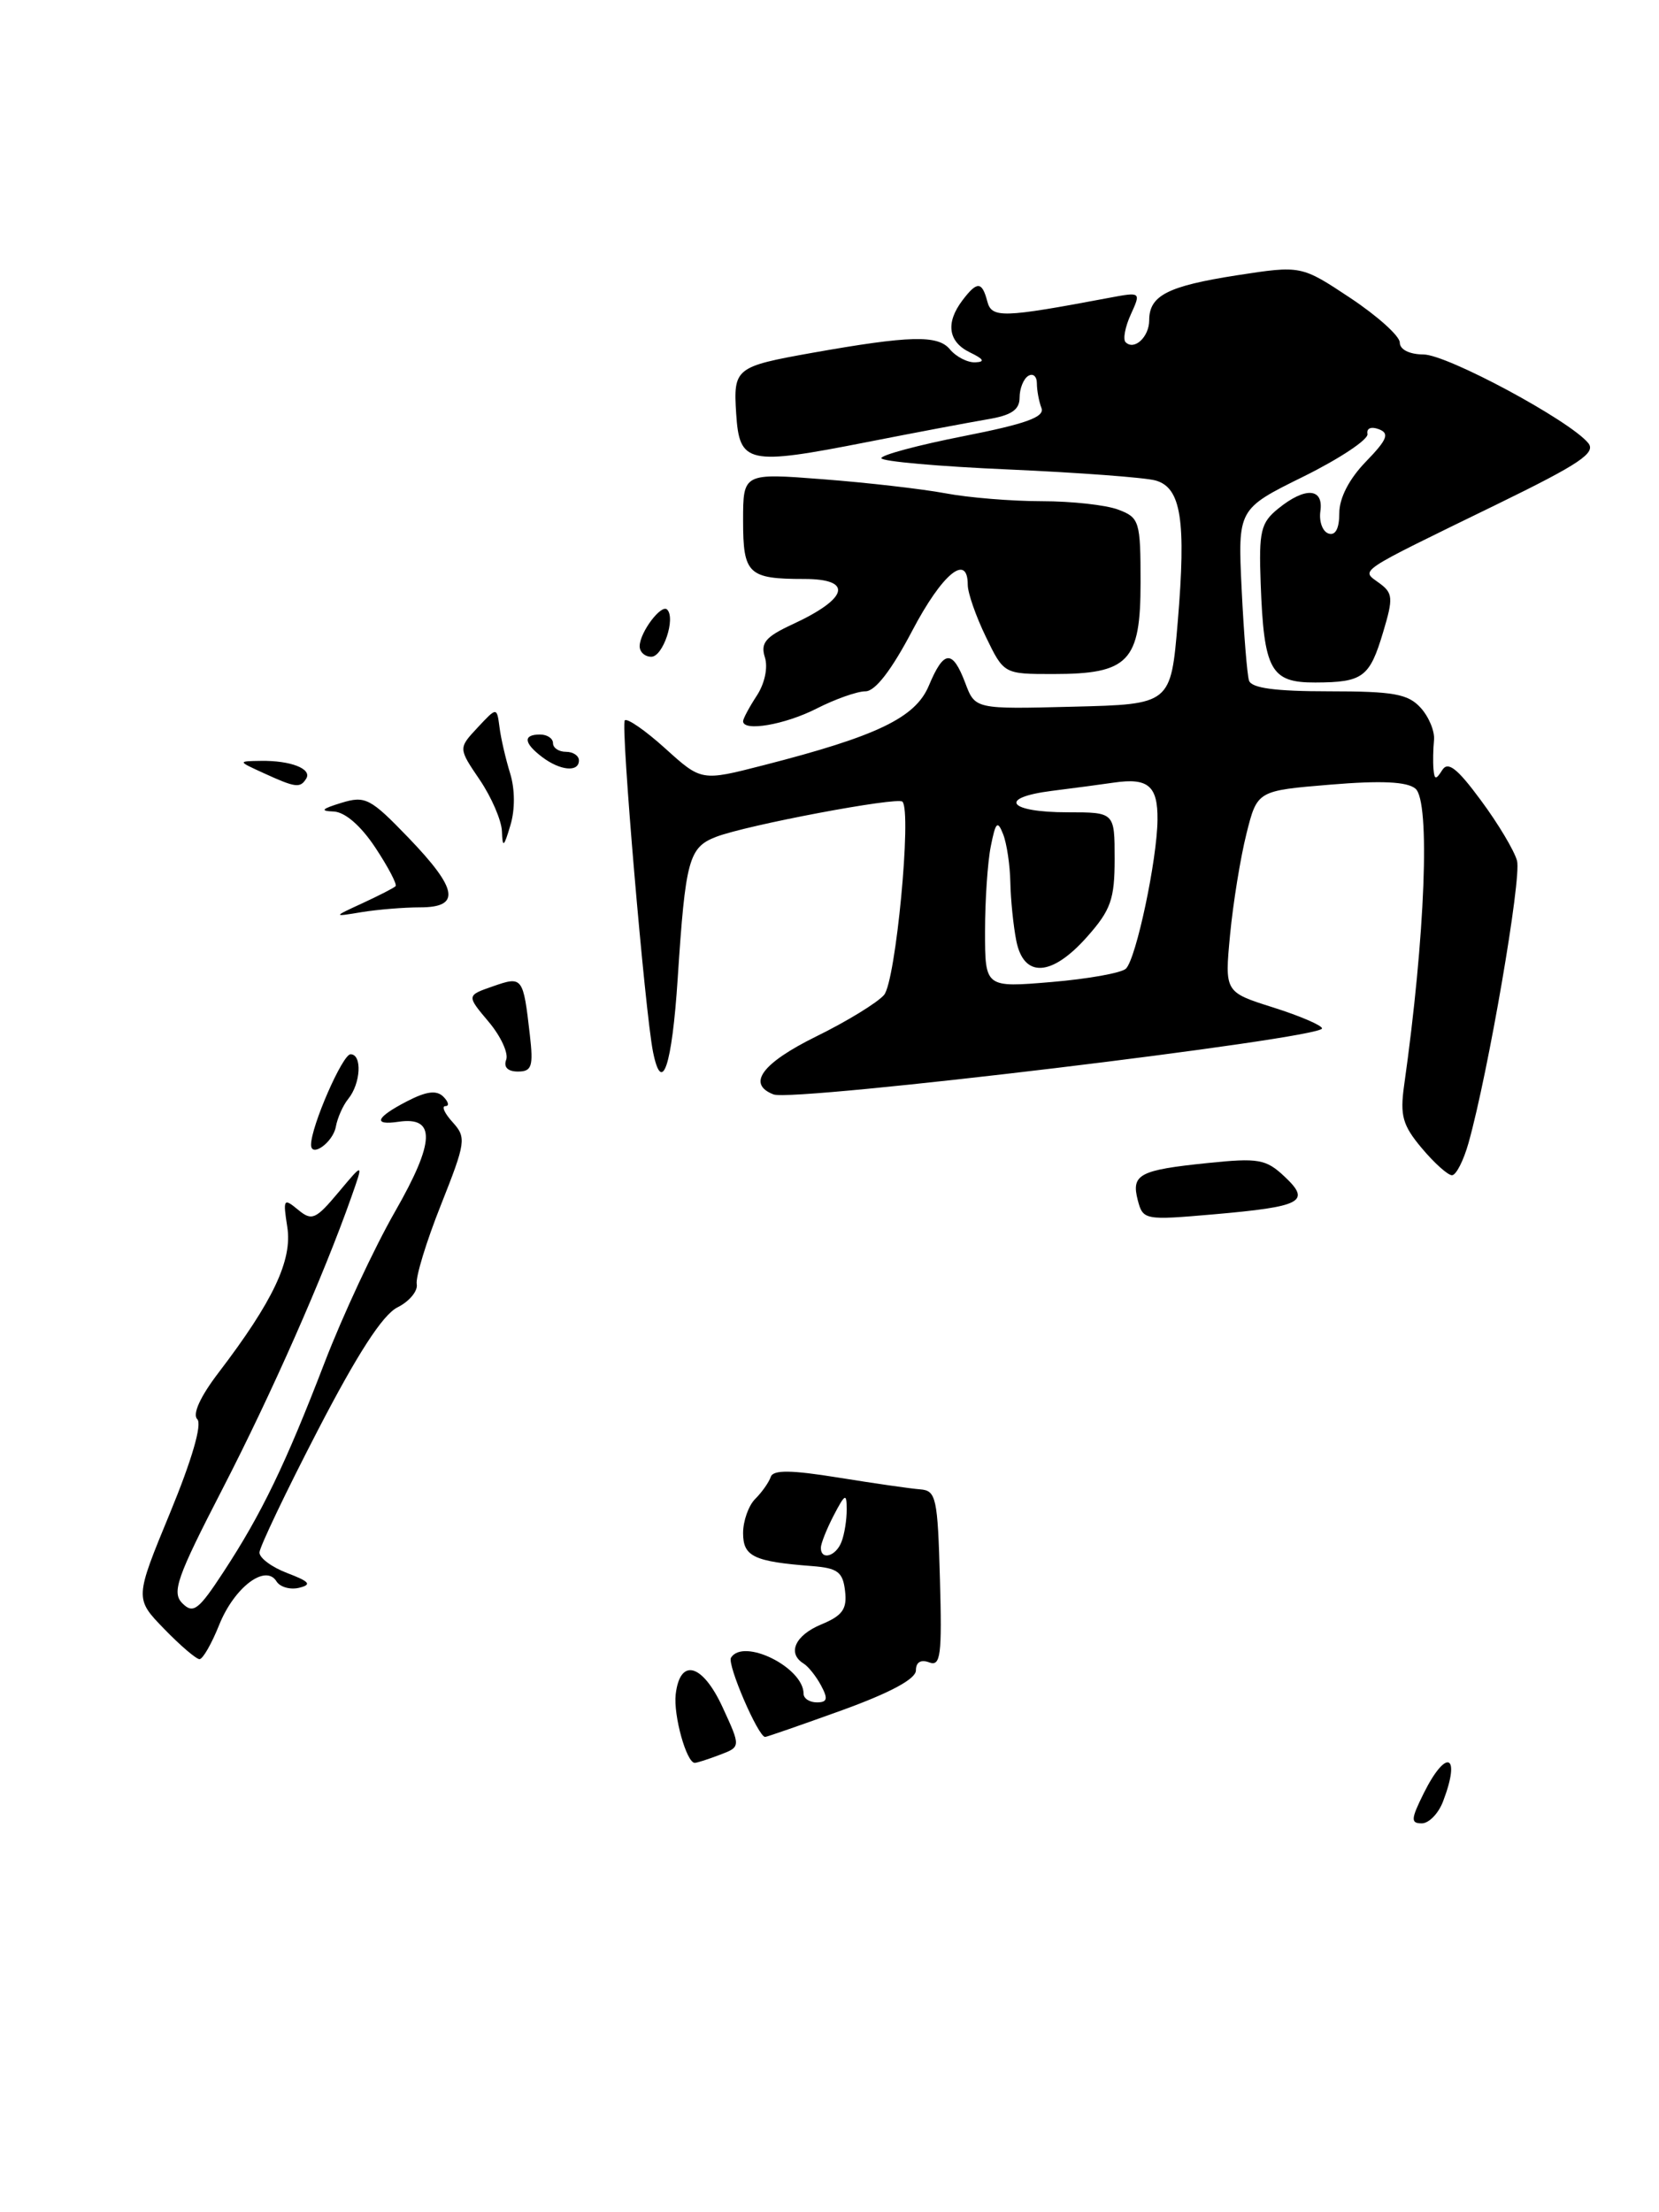 <?xml version="1.0" encoding="UTF-8" standalone="no"?>
<!DOCTYPE svg PUBLIC "-//W3C//DTD SVG 1.1//EN" "http://www.w3.org/Graphics/SVG/1.1/DTD/svg11.dtd" >
<svg xmlns="http://www.w3.org/2000/svg" xmlns:xlink="http://www.w3.org/1999/xlink" version="1.1" viewBox="0 0 192 256">
 <g >
 <path fill="currentColor"
d=" M 83.30 203.07 C 85.74 202.15 85.74 202.15 83.62 197.55 C 81.30 192.52 78.70 191.80 78.20 196.07 C 77.92 198.51 79.45 204.00 80.41 204.00 C 80.66 204.00 81.97 203.58 83.30 203.07 Z  M 97.45 197.91 C 103.05 195.88 106.00 194.29 106.00 193.30 C 106.00 192.35 106.57 192.01 107.53 192.37 C 108.86 192.88 109.03 191.59 108.78 182.73 C 108.52 173.32 108.34 172.49 106.50 172.35 C 105.40 172.27 101.14 171.65 97.04 170.99 C 91.53 170.10 89.47 170.08 89.20 170.91 C 88.99 171.53 88.19 172.67 87.41 173.45 C 86.63 174.22 86.00 176.01 86.00 177.41 C 86.00 180.12 87.23 180.71 94.00 181.23 C 96.94 181.46 97.55 181.91 97.80 184.11 C 98.05 186.20 97.51 186.96 95.05 187.98 C 92.03 189.23 91.08 191.31 92.99 192.50 C 93.54 192.83 94.46 193.99 95.03 195.06 C 95.85 196.59 95.75 197.00 94.54 197.00 C 93.69 197.00 93.00 196.55 93.00 196.00 C 93.00 192.96 86.04 189.51 84.60 191.83 C 84.13 192.60 87.75 201.00 88.55 201.00 C 88.74 201.00 92.74 199.61 97.45 197.91 Z  M 169.96 132.25 C 172.25 124.08 176.11 101.60 175.57 99.61 C 175.26 98.45 173.38 95.30 171.39 92.62 C 168.65 88.90 167.57 88.06 166.91 89.12 C 166.18 90.27 166.01 90.25 165.90 89.00 C 165.83 88.17 165.86 86.67 165.96 85.66 C 166.07 84.65 165.38 82.97 164.42 81.91 C 162.96 80.30 161.29 80.00 153.81 80.00 C 147.59 80.00 144.82 79.63 144.55 78.75 C 144.33 78.06 143.95 73.32 143.70 68.20 C 143.25 58.90 143.25 58.90 150.87 55.14 C 155.07 53.06 158.39 50.85 158.26 50.22 C 158.13 49.56 158.68 49.33 159.58 49.67 C 160.84 50.15 160.56 50.86 158.07 53.43 C 156.14 55.42 155.00 57.63 155.00 59.38 C 155.00 61.17 154.55 62.01 153.75 61.74 C 153.06 61.51 152.64 60.34 152.81 59.16 C 153.20 56.46 151.06 56.32 147.94 58.85 C 145.91 60.49 145.68 61.46 145.90 67.48 C 146.27 77.57 147.05 79.00 152.23 78.98 C 157.74 78.96 158.51 78.39 160.08 73.13 C 161.26 69.20 161.21 68.63 159.62 67.47 C 157.49 65.90 156.70 66.43 173.23 58.37 C 182.86 53.67 184.75 52.40 183.80 51.26 C 181.61 48.62 167.50 41.04 164.75 41.02 C 163.11 41.01 162.00 40.45 162.00 39.64 C 162.00 38.89 159.43 36.58 156.29 34.49 C 150.59 30.71 150.59 30.71 143.13 31.86 C 135.13 33.11 133.00 34.20 133.00 37.06 C 133.00 38.99 131.27 40.60 130.27 39.60 C 129.94 39.28 130.21 37.83 130.87 36.39 C 132.06 33.77 132.06 33.77 128.28 34.48 C 116.01 36.79 114.77 36.83 114.26 34.87 C 113.65 32.55 113.08 32.52 111.39 34.75 C 109.41 37.36 109.73 39.56 112.25 40.78 C 113.86 41.56 114.04 41.88 112.87 41.93 C 111.98 41.97 110.65 41.29 109.93 40.42 C 108.54 38.74 105.28 38.83 94.00 40.83 C 85.10 42.42 84.86 42.61 85.20 47.88 C 85.58 53.68 86.50 53.88 100.34 51.16 C 105.93 50.06 112.19 48.88 114.25 48.53 C 117.05 48.07 118.00 47.43 118.00 46.01 C 118.00 44.97 118.45 43.84 119.00 43.50 C 119.55 43.16 120.00 43.55 120.00 44.36 C 120.00 45.17 120.24 46.46 120.53 47.22 C 120.93 48.26 118.73 49.05 111.53 50.47 C 106.29 51.50 102.00 52.65 102.00 53.02 C 102.00 53.39 108.64 53.98 116.75 54.33 C 124.86 54.69 132.50 55.26 133.73 55.60 C 136.70 56.43 137.29 60.20 136.30 72.00 C 135.50 81.50 135.50 81.50 124.18 81.78 C 112.85 82.07 112.85 82.07 111.71 79.03 C 110.23 75.13 109.23 75.20 107.50 79.34 C 105.95 83.05 101.54 85.18 88.34 88.56 C 81.18 90.40 81.18 90.40 77.00 86.62 C 74.70 84.54 72.59 83.08 72.31 83.36 C 71.81 83.86 74.65 117.17 75.58 121.75 C 76.61 126.83 77.77 123.37 78.43 113.25 C 79.33 99.48 79.71 98.06 82.88 96.84 C 86.41 95.48 103.85 92.19 104.44 92.77 C 105.54 93.88 103.67 113.57 102.31 115.14 C 101.53 116.04 97.99 118.21 94.44 119.95 C 88.18 123.04 86.40 125.45 89.53 126.65 C 91.85 127.54 153.00 120.18 153.00 119.01 C 153.00 118.66 150.46 117.57 147.37 116.59 C 141.73 114.81 141.73 114.81 142.36 108.16 C 142.71 104.50 143.56 99.25 144.25 96.50 C 145.50 91.50 145.50 91.50 153.96 90.80 C 159.84 90.31 162.84 90.45 163.81 91.26 C 165.55 92.70 164.95 108.28 162.50 125.62 C 162.01 129.10 162.33 130.23 164.55 132.87 C 165.99 134.59 167.57 136.00 168.04 136.00 C 168.52 136.00 169.38 134.31 169.96 132.25 Z  M 94.50 82.00 C 96.66 80.90 99.20 80.00 100.16 80.00 C 101.29 80.00 103.17 77.56 105.57 73.00 C 109.04 66.39 112.00 63.95 112.00 67.68 C 112.00 68.61 112.94 71.31 114.09 73.68 C 116.18 78.00 116.18 78.00 121.87 78.00 C 130.63 78.00 132.00 76.57 132.00 67.42 C 132.00 60.32 131.87 59.90 129.43 58.98 C 128.02 58.44 124.04 58.00 120.57 58.00 C 117.11 58.00 112.07 57.59 109.39 57.08 C 106.70 56.58 100.34 55.85 95.25 55.46 C 86.00 54.74 86.00 54.74 86.00 60.26 C 86.00 66.44 86.59 67.00 93.08 67.00 C 98.79 67.00 98.19 69.26 91.69 72.26 C 88.59 73.70 88.00 74.41 88.52 76.06 C 88.90 77.25 88.50 79.11 87.58 80.51 C 86.71 81.84 86.00 83.17 86.00 83.46 C 86.00 84.70 90.85 83.86 94.50 82.00 Z  M 164.77 207.52 C 167.38 202.28 169.10 202.97 167.02 208.43 C 166.49 209.85 165.37 211.00 164.55 211.00 C 163.25 211.00 163.28 210.52 164.77 207.52 Z  M 18.99 188.49 C 15.59 184.98 15.59 184.98 19.68 175.07 C 22.22 168.91 23.41 164.81 22.83 164.23 C 22.25 163.65 23.18 161.61 25.29 158.85 C 31.61 150.57 33.85 145.82 33.25 142.00 C 32.74 138.74 32.82 138.61 34.48 139.98 C 36.09 141.32 36.52 141.14 39.17 137.98 C 42.08 134.50 42.08 134.50 40.67 138.50 C 37.43 147.69 31.45 161.24 25.75 172.30 C 20.45 182.57 19.85 184.28 21.11 185.54 C 22.36 186.79 22.98 186.32 25.85 181.93 C 30.27 175.19 33.04 169.45 37.57 157.67 C 39.65 152.26 43.32 144.39 45.74 140.17 C 50.35 132.11 50.46 129.18 46.13 129.81 C 43.10 130.26 43.49 129.31 47.11 127.44 C 49.35 126.28 50.53 126.13 51.31 126.91 C 51.91 127.51 52.02 128.00 51.55 128.00 C 51.07 128.00 51.45 128.84 52.39 129.87 C 53.99 131.64 53.91 132.17 51.02 139.46 C 49.33 143.70 48.08 147.82 48.23 148.60 C 48.38 149.39 47.38 150.60 46.00 151.29 C 44.29 152.14 41.37 156.66 36.78 165.52 C 33.08 172.66 30.05 179.02 30.03 179.65 C 30.01 180.29 31.46 181.36 33.25 182.04 C 35.84 183.03 36.12 183.37 34.62 183.74 C 33.59 183.99 32.41 183.66 32.00 183.00 C 30.73 180.94 27.10 183.70 25.36 188.05 C 24.49 190.22 23.47 192.00 23.09 192.00 C 22.71 192.00 20.86 190.42 18.99 188.49 Z  M 131.68 138.90 C 130.90 135.90 131.84 135.40 139.74 134.59 C 145.64 133.98 146.51 134.13 148.66 136.15 C 151.77 139.07 150.71 139.63 140.40 140.53 C 132.48 141.22 132.28 141.18 131.68 138.90 Z  M 36.00 132.47 C 36.00 130.34 39.64 122.00 40.57 122.00 C 41.93 122.00 41.76 125.37 40.30 127.17 C 39.70 127.90 39.05 129.36 38.86 130.42 C 38.52 132.20 36.00 134.01 36.00 132.47 Z  M 58.58 122.64 C 58.87 121.89 57.96 119.91 56.55 118.24 C 53.99 115.20 53.99 115.20 57.04 114.14 C 60.48 112.94 60.55 113.03 61.32 119.75 C 61.74 123.41 61.55 124.00 59.94 124.00 C 58.77 124.00 58.26 123.49 58.58 122.64 Z  M 41.95 104.52 C 43.85 103.64 45.58 102.76 45.78 102.55 C 45.98 102.35 44.93 100.34 43.44 98.09 C 41.76 95.55 39.93 93.97 38.62 93.91 C 37.00 93.85 37.21 93.61 39.50 92.91 C 42.27 92.06 42.86 92.36 47.25 96.92 C 53.00 102.89 53.36 105.00 48.62 105.00 C 46.77 105.00 43.73 105.25 41.88 105.55 C 38.50 106.11 38.50 106.11 41.95 104.52 Z  M 58.09 96.20 C 58.04 94.93 56.88 92.25 55.52 90.24 C 53.04 86.59 53.04 86.59 55.27 84.20 C 57.50 81.81 57.50 81.81 57.81 84.16 C 57.97 85.45 58.53 87.85 59.04 89.50 C 59.60 91.31 59.62 93.69 59.07 95.50 C 58.31 98.06 58.16 98.16 58.09 96.20 Z  M 30.50 89.46 C 27.50 88.09 27.50 88.09 30.17 88.05 C 33.62 87.99 36.14 88.97 35.44 90.10 C 34.74 91.23 34.21 91.16 30.50 89.46 Z  M 62.75 87.61 C 60.60 85.98 60.51 85.00 62.50 85.00 C 63.33 85.00 64.00 85.45 64.00 86.00 C 64.00 86.55 64.67 87.00 65.50 87.00 C 66.33 87.00 67.00 87.45 67.00 88.00 C 67.00 89.39 64.84 89.19 62.75 87.61 Z  M 74.03 74.75 C 74.07 73.14 76.54 69.87 77.21 70.54 C 78.22 71.55 76.73 76.00 75.38 76.00 C 74.62 76.00 74.01 75.44 74.03 74.75 Z  M 95.00 179.11 C 95.00 178.63 95.67 176.94 96.49 175.36 C 97.81 172.83 97.99 172.75 97.99 174.67 C 98.00 175.86 97.73 177.55 97.39 178.42 C 96.75 180.10 95.00 180.61 95.00 179.11 Z  M 114.00 107.77 C 114.00 104.18 114.30 99.75 114.67 97.92 C 115.23 95.10 115.45 94.89 116.10 96.55 C 116.52 97.62 116.89 100.13 116.93 102.12 C 116.97 104.12 117.28 107.16 117.62 108.88 C 118.49 113.21 121.72 113.03 125.82 108.40 C 128.56 105.31 129.00 104.06 129.00 99.40 C 129.00 94.00 129.00 94.00 123.56 94.00 C 116.66 94.00 115.43 92.32 121.73 91.52 C 124.35 91.19 127.60 90.76 128.94 90.56 C 132.88 89.99 134.00 90.94 133.96 94.86 C 133.92 99.47 131.50 110.90 130.31 112.09 C 129.81 112.59 125.94 113.28 121.70 113.64 C 114.00 114.29 114.00 114.29 114.00 107.77 Z "/>
</g>
</svg>